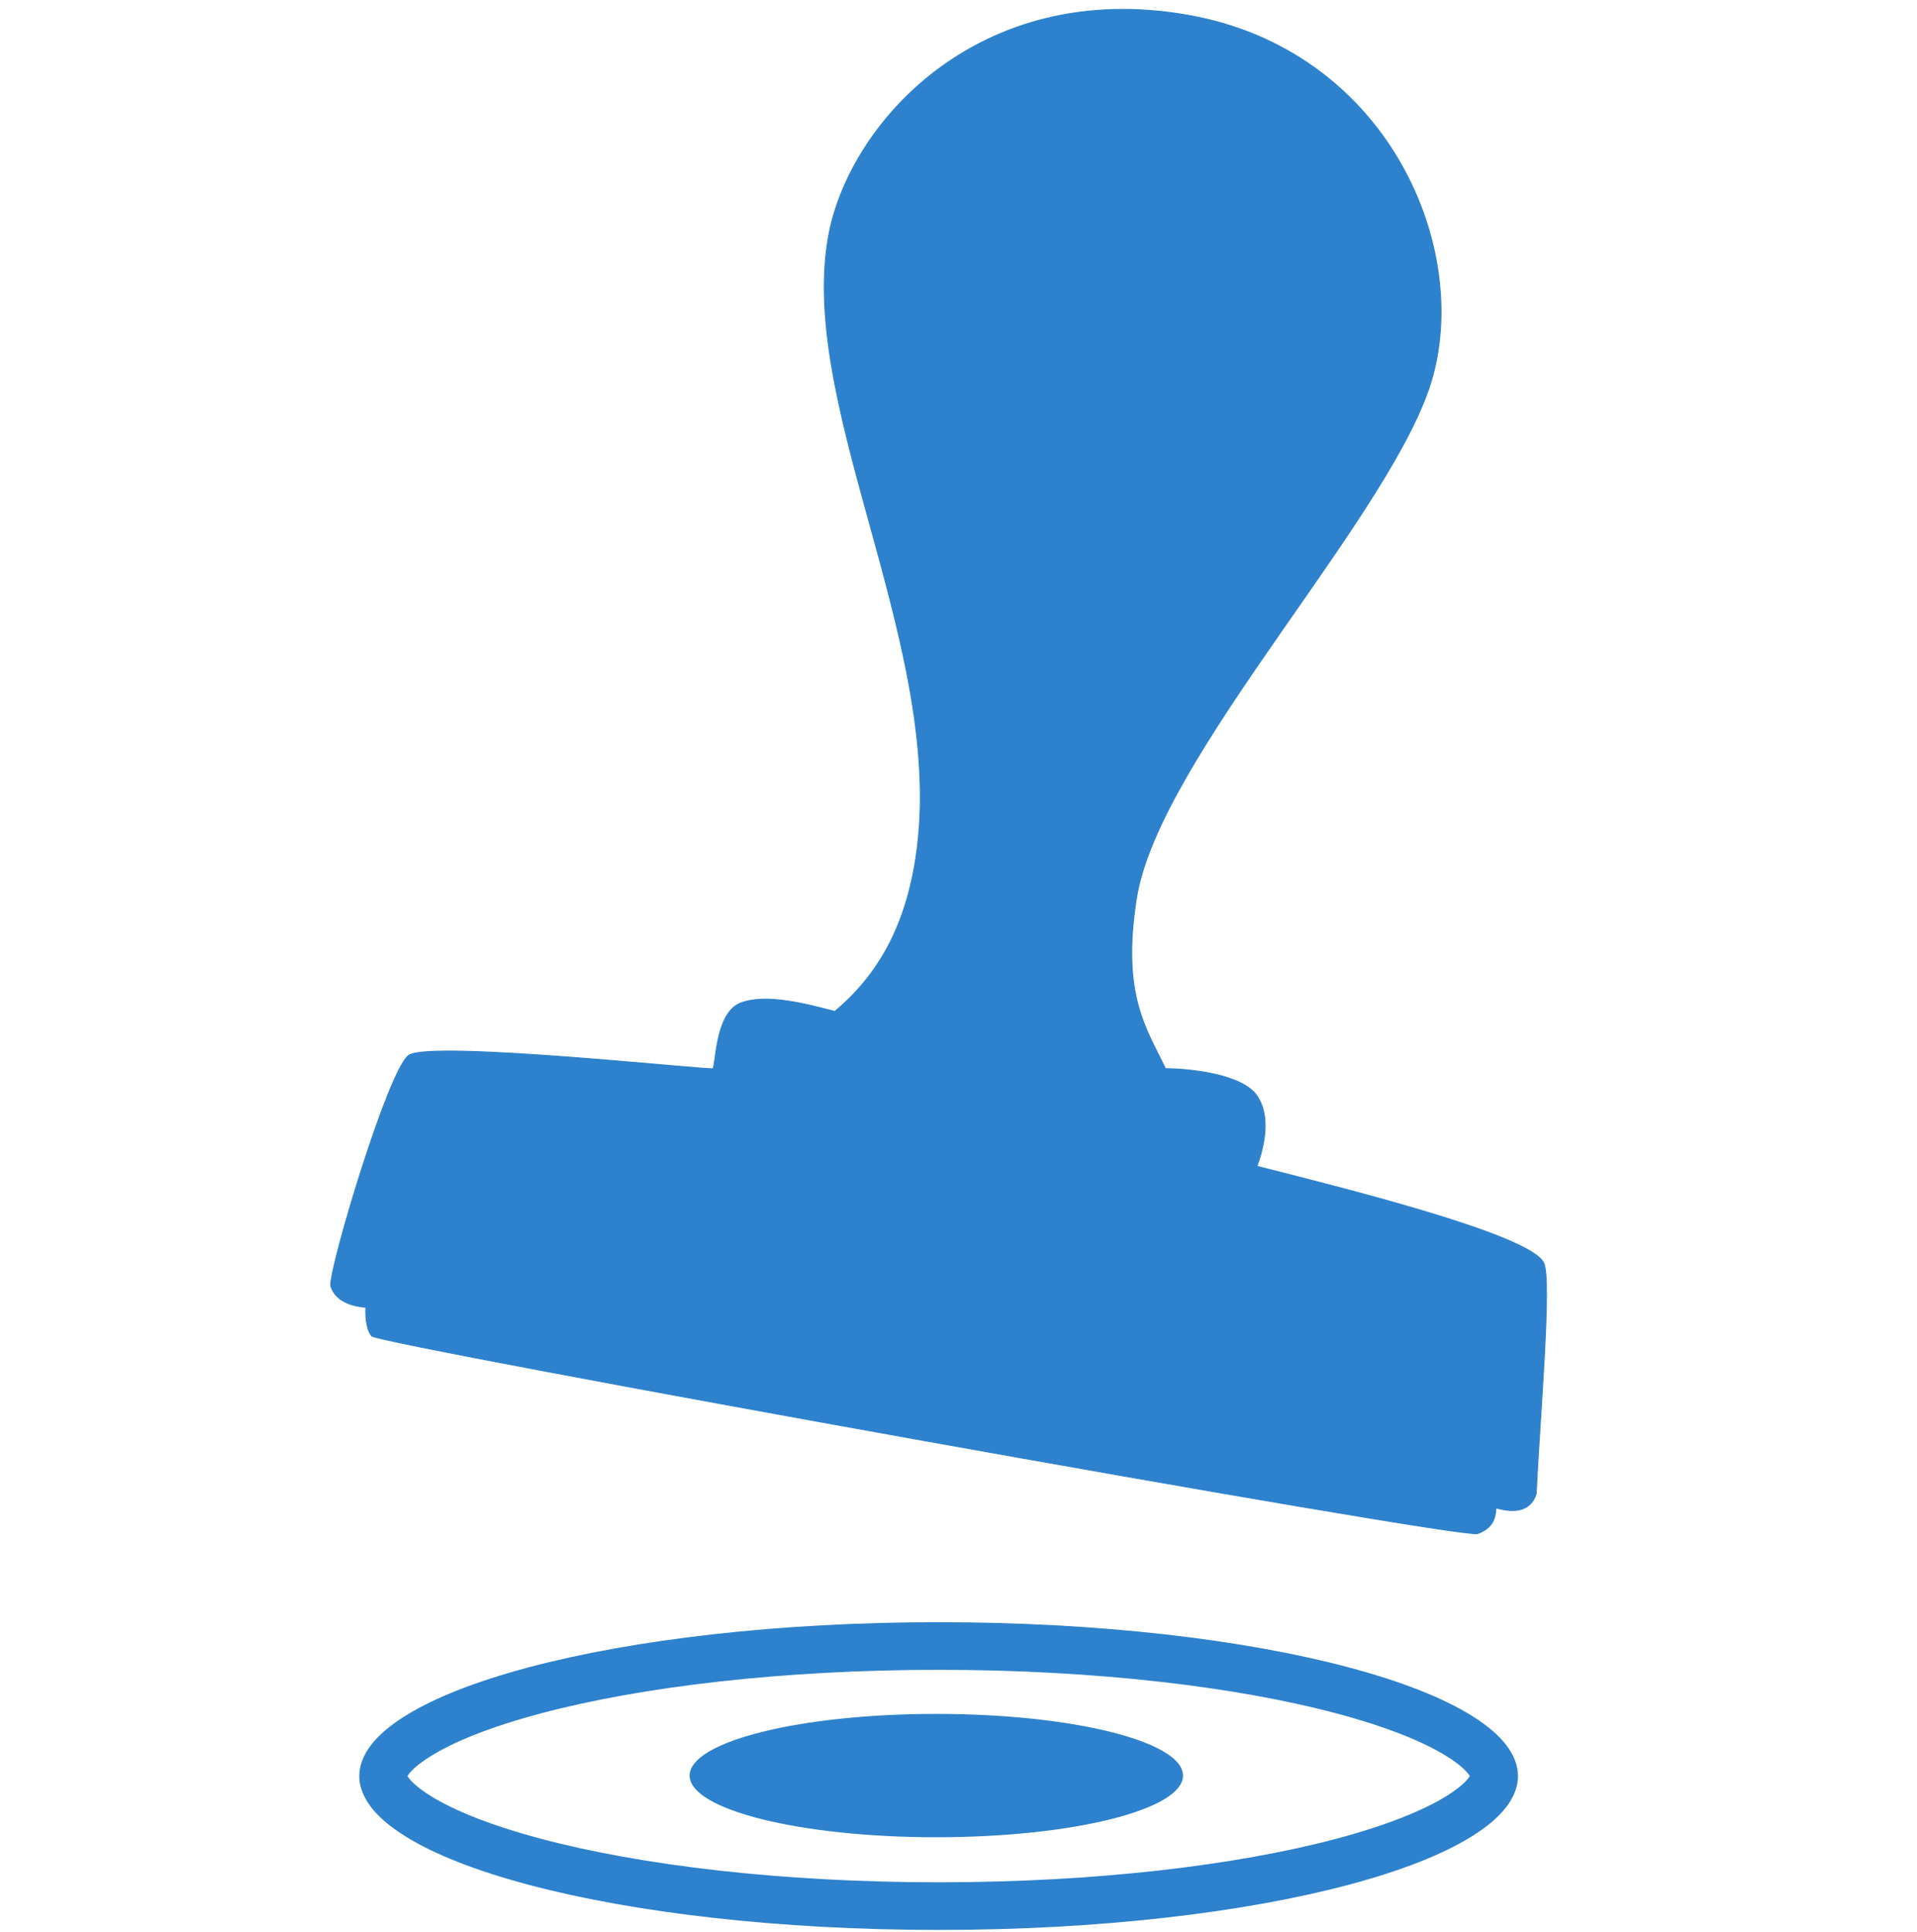 <svg width="125" height="126" viewBox="0 0 125 126" fill="none" xmlns="http://www.w3.org/2000/svg">
<path d="M59.62 56.553C59.048 59.727 57.757 63.201 54.432 65.966C52.651 65.5 49.896 64.755 48.25 65.438C46.603 66.122 46.696 69.57 46.479 69.695C46.261 69.819 28.088 67.837 26.658 68.825C25.353 69.725 21.562 82.37 21.562 83.83C21.883 85.017 23.302 85.218 23.861 85.259C23.831 85.694 23.861 86.676 24.234 87.124C24.7 87.683 95.286 100.389 96.343 100.017C97.554 99.589 97.492 98.712 97.554 98.339C98.704 98.681 99.791 98.585 100.164 97.438C100.402 92.519 101.189 83.489 100.661 82.37C99.796 80.539 87.903 77.575 81.958 76.063C82.362 74.955 82.928 72.882 81.958 71.465C80.989 70.049 77.567 69.705 75.993 69.695C74.751 67.085 73.108 64.91 74.098 58.603C75.557 49.314 91.03 33.314 93.422 24.522C95.814 15.73 90.222 3.273 77.516 1.004C63.753 -1.454 55.24 8.18 53.997 15.574C52.071 27.038 62.075 42.945 59.62 56.553Z" fill="#2E81CC" stroke="#2E81CC" stroke-width="0.062"/>
<path d="M97.429 115.83C97.429 116.373 96.99 117.289 95.188 118.421C93.464 119.503 90.867 120.535 87.519 121.425C80.846 123.197 71.542 124.312 61.204 124.312C50.867 124.312 41.562 123.197 34.89 121.425C31.542 120.535 28.944 119.503 27.221 118.421C25.418 117.289 24.979 116.373 24.979 115.83C24.979 115.287 25.418 114.372 27.221 113.24C28.944 112.157 31.542 111.125 34.89 110.236C41.562 108.463 50.867 107.349 61.204 107.349C71.542 107.349 80.846 108.463 87.519 110.236C90.867 111.125 93.464 112.157 95.188 113.24C96.99 114.372 97.429 115.287 97.429 115.83Z" stroke="#2E81CC" stroke-width="3.107"/>
<path d="M76.413 115.799C76.413 115.936 76.284 116.276 75.507 116.735C74.78 117.165 73.679 117.577 72.254 117.934C69.416 118.643 65.456 119.09 61.054 119.09C56.653 119.09 52.693 118.643 49.855 117.934C48.43 117.577 47.329 117.165 46.601 116.735C45.825 116.276 45.696 115.936 45.696 115.799C45.696 115.662 45.825 115.322 46.601 114.863C47.329 114.433 48.43 114.02 49.855 113.664C52.693 112.954 56.653 112.508 61.054 112.508C65.456 112.508 69.416 112.954 72.254 113.664C73.679 114.02 74.78 114.433 75.507 114.863C76.284 115.322 76.413 115.662 76.413 115.799Z" fill="#2E81CC" stroke="#2E81CC" stroke-width="1.463"/>
</svg>
